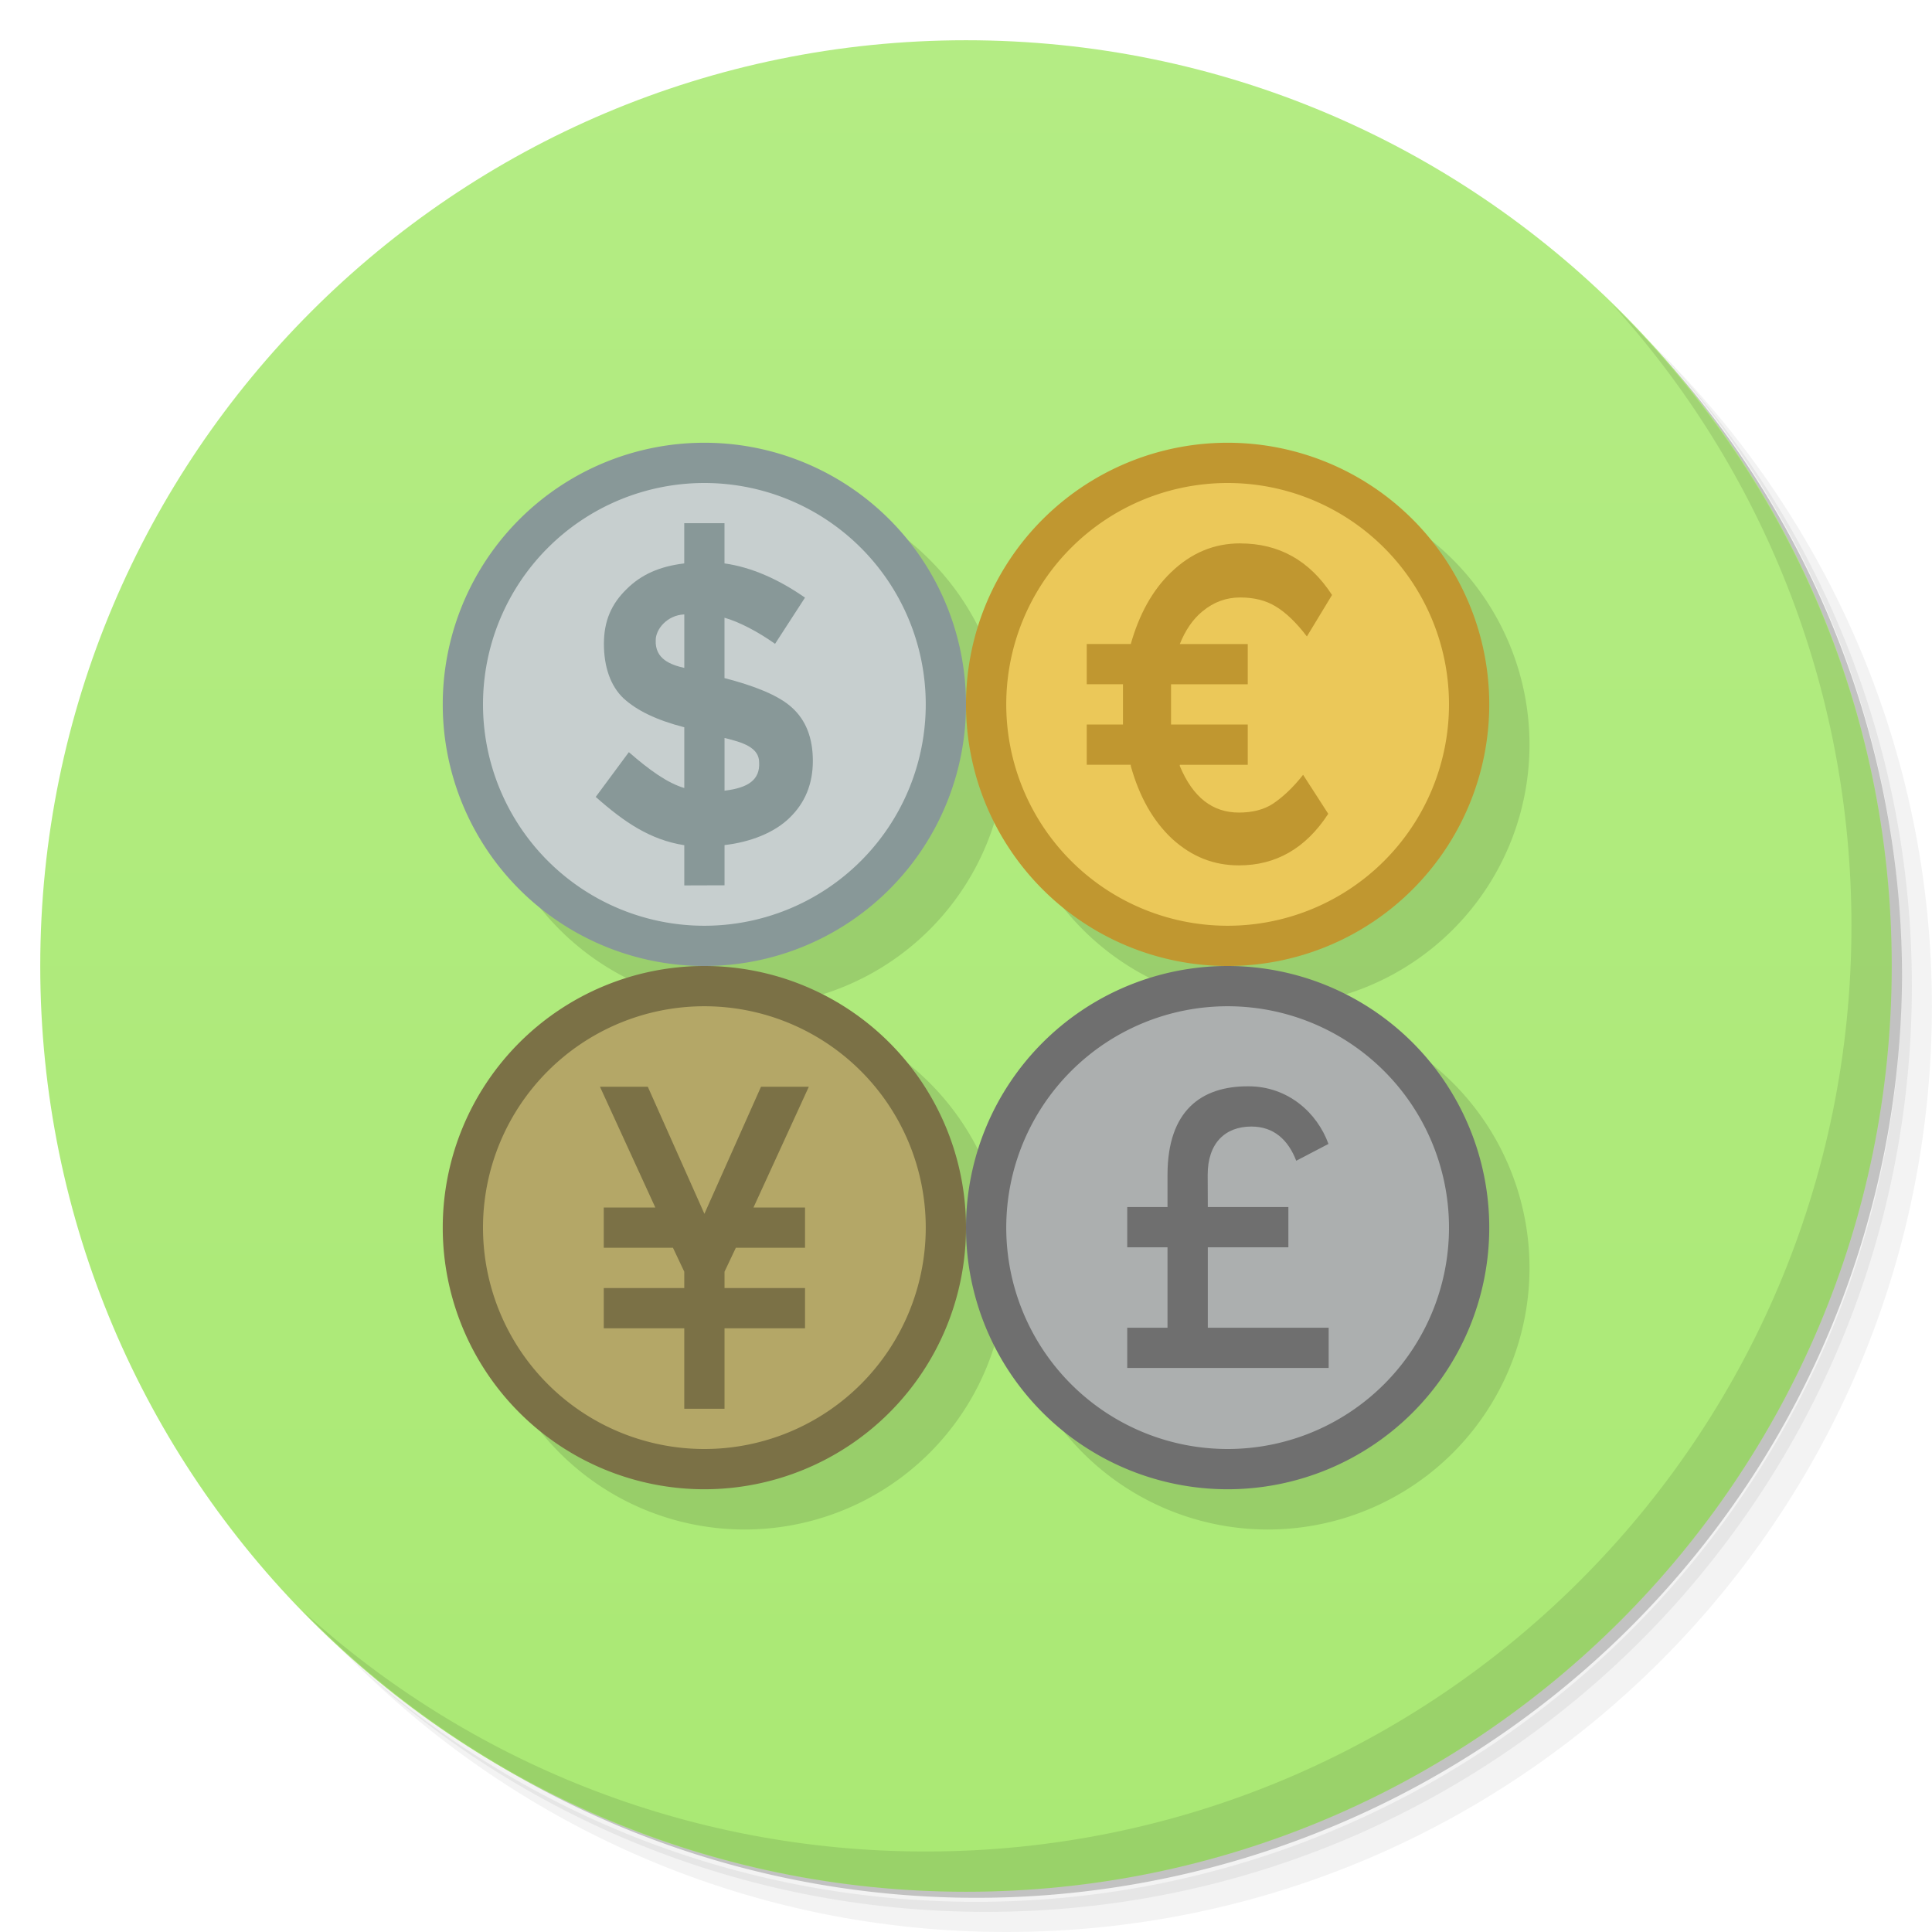 <svg viewBox="0 0 48 48" xmlns="http://www.w3.org/2000/svg">
 <defs>
  <linearGradient id="linearGradient3845" x2="0" y1="47" y2="1" gradientUnits="userSpaceOnUse">
   <stop style="stop-color:#aae974" offset="0"/>
   <stop style="stop-color:#b4ec84" offset="1"/>
  </linearGradient>
 </defs>
 <path d="m36.31 5c5.859 4.062 9.688 10.831 9.688 18.5 0 12.426-10.07 22.5-22.5 22.5-7.669 0-14.438-3.828-18.5-9.688 1.037 1.822 2.306 3.499 3.781 4.969 4.085 3.712 9.514 5.969 15.469 5.969 12.703 0 23-10.298 23-23 0-5.954-2.256-11.384-5.969-15.469-1.469-1.475-3.147-2.744-4.969-3.781zm4.969 3.781c3.854 4.113 6.219 9.637 6.219 15.719 0 12.703-10.297 23-23 23-6.081 0-11.606-2.364-15.719-6.219 4.16 4.144 9.883 6.719 16.219 6.719 12.703 0 23-10.298 23-23 0-6.335-2.575-12.06-6.719-16.219z" style="opacity:.05"/>
 <path d="m41.28 8.781c3.712 4.085 5.969 9.514 5.969 15.469 0 12.703-10.297 23-23 23-5.954 0-11.384-2.256-15.469-5.969 4.113 3.854 9.637 6.219 15.719 6.219 12.703 0 23-10.298 23-23 0-6.081-2.364-11.606-6.219-15.719z" style="opacity:.1"/>
 <path d="m31.25 2.375c8.615 3.154 14.75 11.417 14.75 21.13 0 12.426-10.07 22.5-22.5 22.5-9.708 0-17.971-6.135-21.12-14.75a23 23 0 0 0 44.875-7 23 23 0 0 0-16-21.875z" style="opacity:.2"/>
 <path d="m24 1c12.703 0 23 10.297 23 23s-10.297 23-23 23-23-10.297-23-23 10.297-23 23-23z" style="fill:url(#linearGradient3845)"/>
 <path d="m40.03 7.531c3.712 4.084 5.969 9.514 5.969 15.469 0 12.703-10.297 23-23 23-5.954 0-11.384-2.256-15.469-5.969 4.178 4.291 10.01 6.969 16.469 6.969 12.703 0 23-10.298 23-23 0-6.462-2.677-12.291-6.969-16.469z" style="opacity:.1"/>
 <path transform="matrix(1.3,0,0,1.3,-1,-4.9)" d="m20 18a5 5 0 1 1-10 0 5 5 0 1 1 10 0z" style="fill-opacity:.118"/>
 <path transform="matrix(1.3,0,0,1.3,-2,-5.9)" d="m20 18a5 5 0 1 1-10 0 5 5 0 1 1 10 0z" style="fill:#889898"/>
 <path transform="matrix(1.3,0,0,1.3,12,-4.9)" d="m20 18a5 5 0 1 1-10 0 5 5 0 1 1 10 0z" style="fill-opacity:.118"/>
 <path transform="matrix(1.1,0,0,1.1,1,-2.3)" d="m20 18a5 5 0 1 1-10 0 5 5 0 1 1 10 0z" style="fill:#c7cfcf"/>
 <path transform="matrix(1.3,0,0,1.3,-1,8.1)" d="m20 18a5 5 0 1 1-10 0 5 5 0 1 1 10 0z" style="fill-opacity:.118"/>
 <path transform="matrix(1.3,0,0,1.3,11,-5.9)" d="m20 18a5 5 0 1 1-10 0 5 5 0 1 1 10 0z" style="fill:#c09730"/>
 <path transform="matrix(1.3,0,0,1.3,12,8.1)" d="m20 18a5 5 0 1 1-10 0 5 5 0 1 1 10 0z" style="fill-opacity:.118"/>
 <path transform="matrix(1.1,0,0,1.1,14,-2.3)" d="m20 18a5 5 0 1 1-10 0 5 5 0 1 1 10 0z" style="fill:#ebc859"/>
 <path transform="matrix(1.3,0,0,1.3,-2,7.1)" d="m20 18a5 5 0 1 1-10 0 5 5 0 1 1 10 0z" style="fill:#7b7146"/>
 <path transform="matrix(1.1,0,0,1.1,1,10.7)" d="m20 18a5 5 0 1 1-10 0 5 5 0 1 1 10 0z" style="fill:#b4a767"/>
 <path transform="matrix(1.3,0,0,1.3,11,7.1)" d="m20 18a5 5 0 1 1-10 0 5 5 0 1 1 10 0z" style="fill:#6f6f6f"/>
 <path transform="matrix(1.1,0,0,1.1,14,10.7)" d="m20 18a5 5 0 1 1-10 0 5 5 0 1 1 10 0z" style="fill:#acafaf"/>
 <g transform="scale(1.001 .999)">
  <path d="m16.984 22.02v-1c-0.844-0.133-1.487-0.569-2.198-1.201l0.822-1.113c0.519 0.452 0.957 0.766 1.376 0.892v-1.511c-0.698-0.18-1.18-0.419-1.506-0.718-0.326-0.306-0.489-0.789-0.489-1.355 0-0.572 0.186-0.992 0.558-1.358 0.372-0.372 0.831-0.571 1.436-0.644v-1h0.999v1c0.665 0.093 1.34 0.392 1.998 0.851l-0.743 1.149c-0.419-0.299-0.896-0.549-1.255-0.649v1.501c0.718 0.186 1.335 0.421 1.674 0.733 0.346 0.312 0.519 0.755 0.519 1.326 0 0.572-0.193 1.044-0.578 1.416-0.379 0.372-0.976 0.605-1.614 0.678v1m0.859-3.053c0-0.375-0.402-0.5-0.859-0.611v1.311c0.592-0.07 0.881-0.273 0.859-0.701m-1.858-3.683c-0.432 0.02-0.709 0.373-0.709 0.639-0.022 0.476 0.377 0.615 0.709 0.692" style="fill:#889898"/>
 </g>
 <path d="m30.813 13.5c-0.645 0-1.213 0.232-1.719 0.719-0.47 0.452-0.795 1.057-1 1.781h-1.094v1h0.9v1h-0.9v1h1.094c3e-3 0.011-3e-3 0.02 0 0.031 0.211 0.757 0.549 1.363 1.031 1.813 0.488 0.442 1.03 0.656 1.656 0.656 0.916 0 1.659-0.42 2.219-1.281l-0.625-0.969c-0.259 0.33-0.515 0.561-0.75 0.719-0.229 0.15-0.518 0.219-0.844 0.219-0.657 0-1.143-0.377-1.469-1.156-5e-3 -0.013 4e-3 -0.019 0-0.031h1.688v-1h-1.906v-1h1.906v-1h-1.688c0.136-0.339 0.323-0.618 0.563-0.813 0.283-0.232 0.588-0.344 0.938-0.344 0.349 0 0.64 0.076 0.875 0.219 0.241 0.142 0.516 0.398 0.781 0.75l0.625-1.031c-0.56-0.861-1.323-1.281-2.281-1.281z" style="fill:#c09730"/>
 <g transform="scale(.905 1.105)">
  <path transform="scale(1.105 .905)" d="m14.906 27 1.375 3h-1.281v1h1.719l0.281 0.594v0.406h-2v1h2v2h1v-2h2v-1h-2v-0.406l0.281-0.594h1.719v-1h-1.281l1.375-3h-1.188l-1.406 3.156-1.406-3.156h-1.188z" style="fill:#7b7146"/>
 </g>
 <g transform="scale(.991 1.009)">
  <path d="m30.28 29.721h2.02v0.991h-2.02v1.981h3.03v0.991h-5.05v-0.991h1.01v-1.981h-1.01v-0.991h1.01v-0.793c0-1.589 0.855-2.184 2.025-2.18 1 0 1.729 0.656 2.01 1.419l-0.808 0.414c-0.202-0.516-0.564-0.842-1.124-0.842-0.662 0-1.096 0.412-1.096 1.189" style="fill:#6f6f6f"/>
 </g>
</svg>
